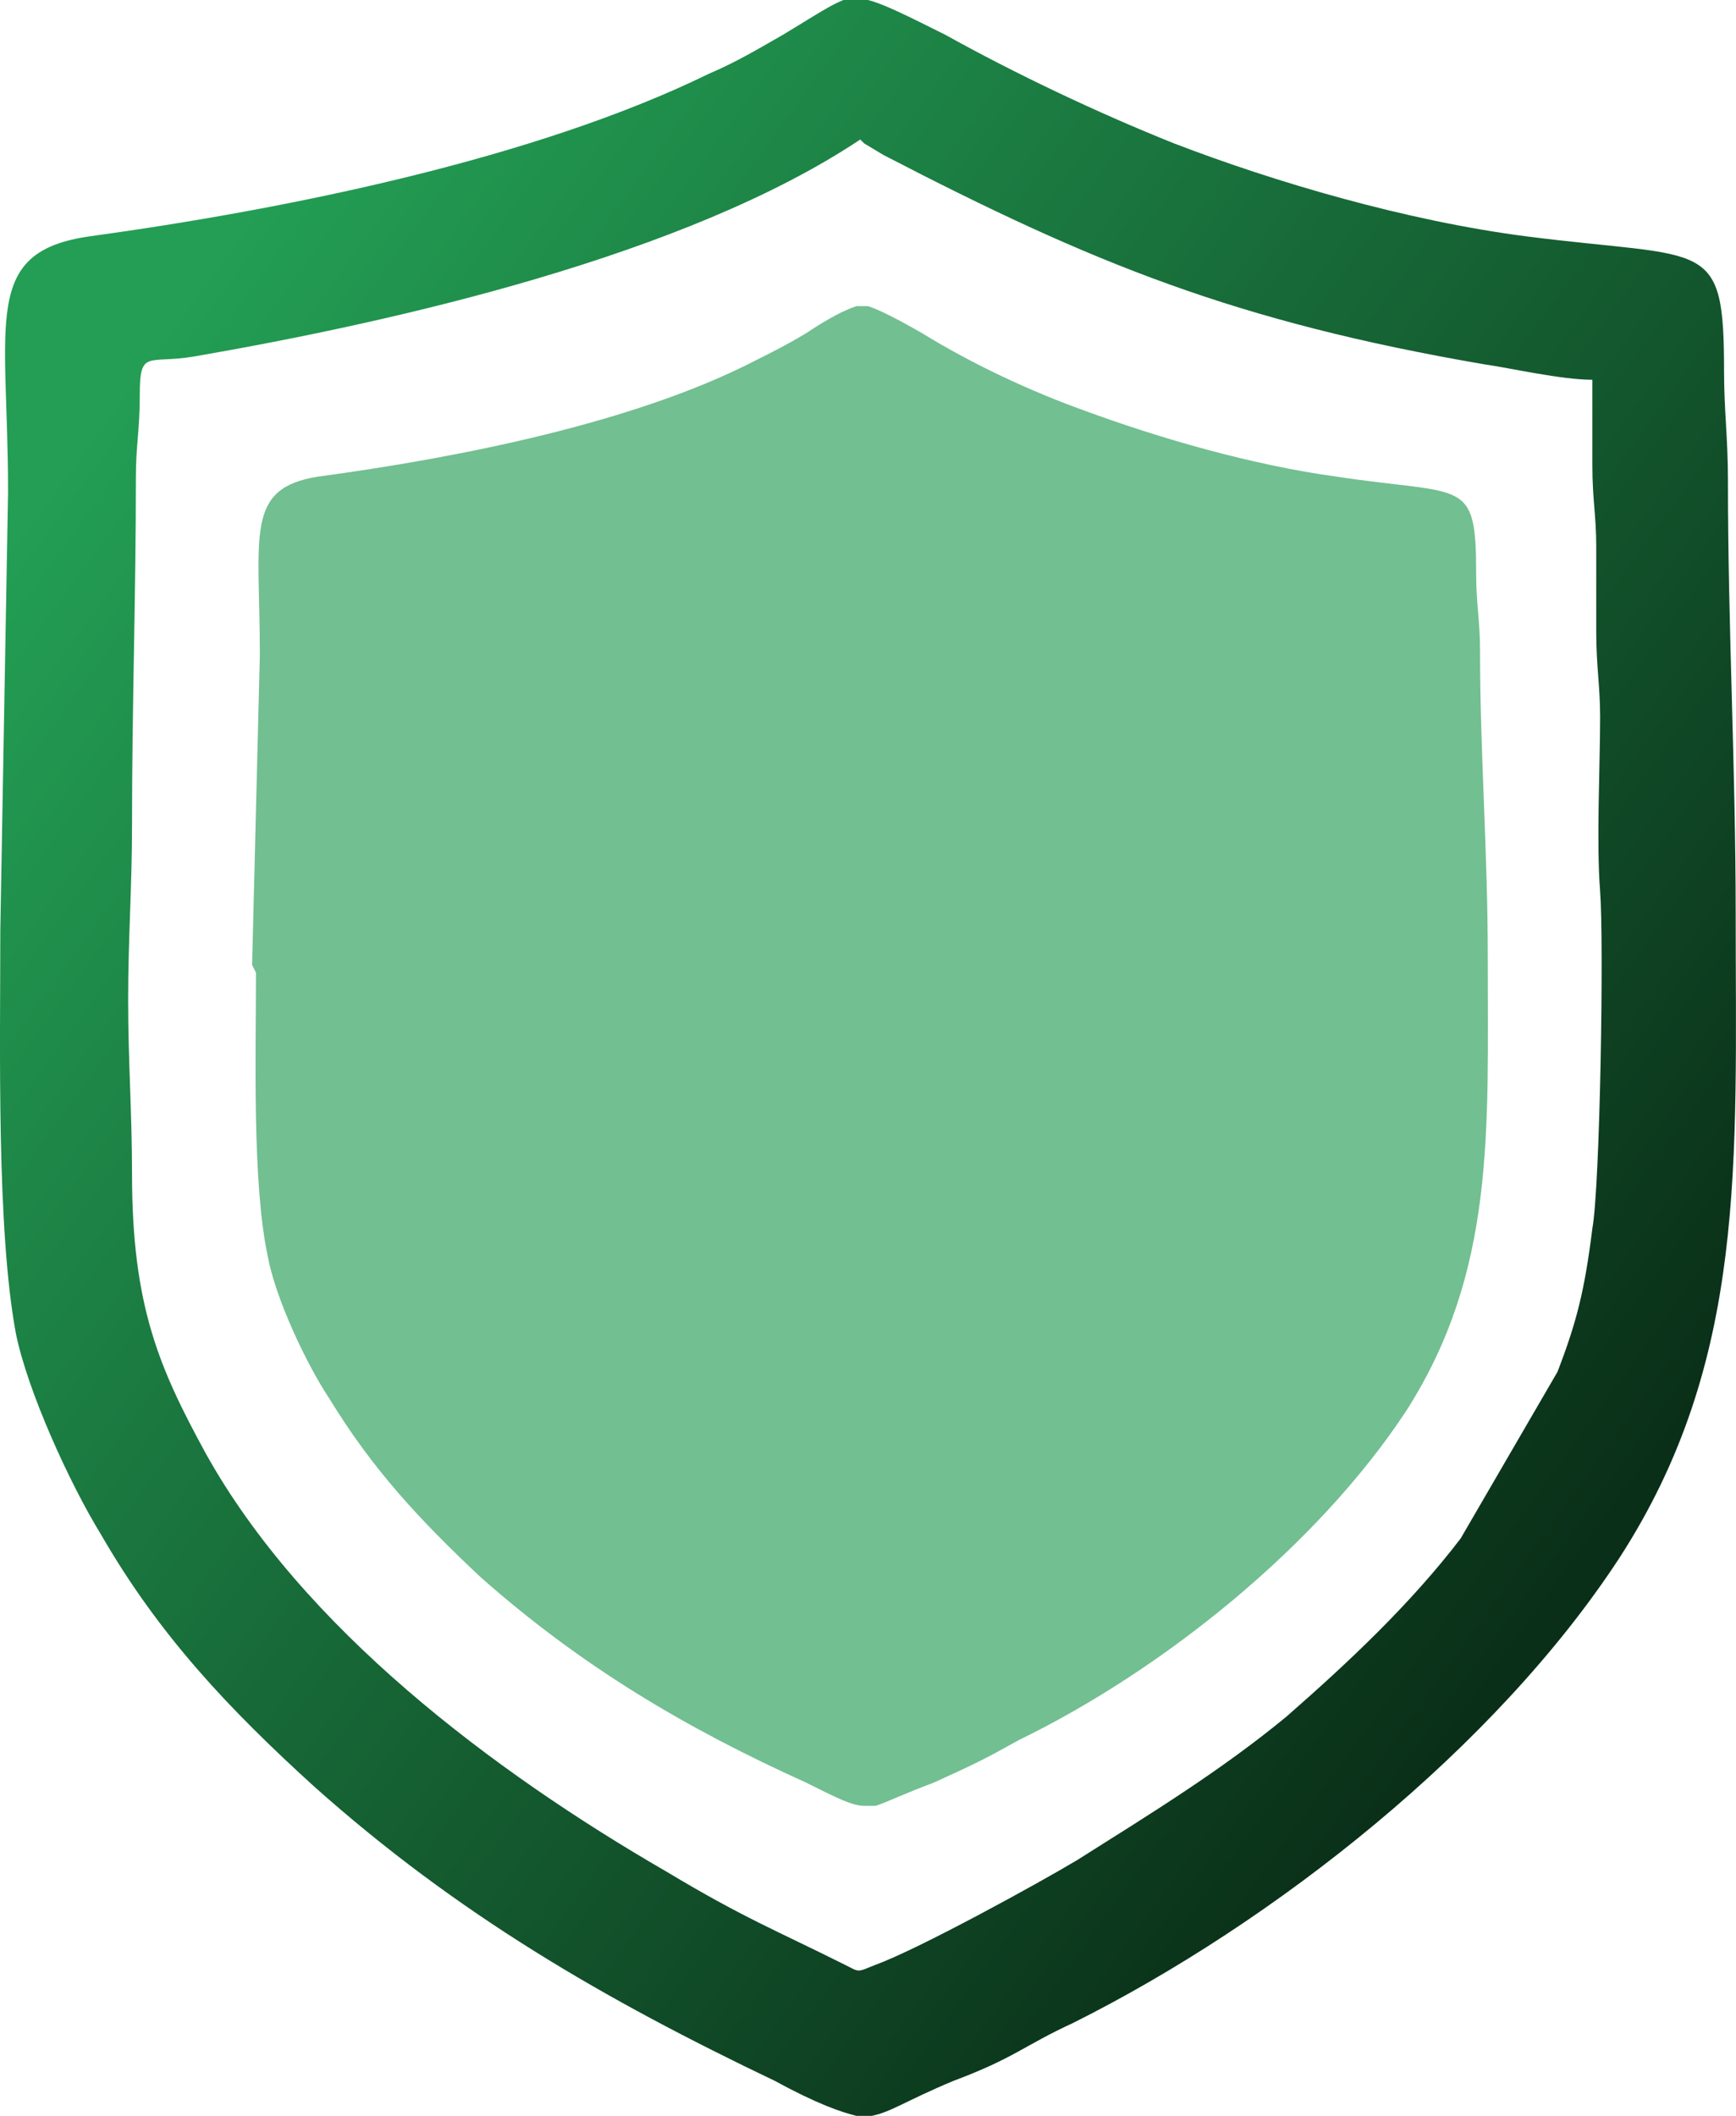 <?xml version="1.0" encoding="UTF-8"?>
<!DOCTYPE svg PUBLIC "-//W3C//DTD SVG 1.1//EN" "http://www.w3.org/Graphics/SVG/1.1/DTD/svg11.dtd">
<!-- Creator: CorelDRAW -->
<svg xmlns="http://www.w3.org/2000/svg" xml:space="preserve" width="0.71in" height="0.865in" version="1.1" style="shape-rendering:geometricPrecision; text-rendering:geometricPrecision; image-rendering:optimizeQuality; fill-rule:evenodd; clip-rule:evenodd"
viewBox="0 0 4.48 5.46"
 xmlns:xlink="http://www.w3.org/1999/xlink"
 xmlns:xodm="http://www.corel.com/coreldraw/odm/2003">
 <defs>
  <style type="text/css">
   <![CDATA[
    .fil0 {fill:#72bf91}
    .fil1 {fill:url(#id0)}
   ]]>
  </style>
  <linearGradient id="id0" gradientUnits="userSpaceOnUse" x1="0.13" y1="1.27" x2="4.02" y2="4.1">
   <stop offset="0" style="stop-opacity:1; stop-color:#239e54"/>
   <stop offset="1" style="stop-opacity:1; stop-color:#0a2f18"/>
  </linearGradient>
 </defs>
 <g id="Layer_x0020_1">
  <g id="_105553326629856">
   <path class="fil0" d="M0.66 2.51c0,0.21 -0.01,0.54 0.03,0.73 0.02,0.11 0.1,0.28 0.16,0.37 0.11,0.18 0.23,0.31 0.39,0.46 0.26,0.23 0.53,0.39 0.84,0.53 0.08,0.04 0.12,0.06 0.15,0.06l0.03 0c0.03,-0.01 0.07,-0.03 0.15,-0.06 0.11,-0.05 0.13,-0.06 0.22,-0.11 0.37,-0.18 0.77,-0.5 1,-0.85 0.23,-0.36 0.21,-0.72 0.21,-1.17 0,-0.27 -0.02,-0.53 -0.02,-0.79 0,-0.08 -0.01,-0.12 -0.01,-0.2 0,-0.25 -0.03,-0.2 -0.36,-0.25 -0.22,-0.03 -0.46,-0.1 -0.65,-0.17 -0.14,-0.05 -0.29,-0.12 -0.42,-0.2 -0.07,-0.04 -0.11,-0.06 -0.14,-0.07l-0.03 0c-0.03,0.01 -0.07,0.03 -0.13,0.07 -0.05,0.03 -0.09,0.05 -0.13,0.07 -0.31,0.16 -0.76,0.25 -1.13,0.3 -0.19,0.03 -0.15,0.15 -0.15,0.46l-0.02 0.8z"/>
   <path class="fil1" d="M2.23 0.37l0.05 0.03c0.54,0.28 0.91,0.43 1.55,0.54 0.07,0.01 0.2,0.04 0.28,0.04 0,0.07 0,0.15 -0,0.22 -0,0.09 0.01,0.13 0.01,0.21 -0,0.07 -0,0.15 -0,0.22 -0,0.09 0.01,0.14 0.01,0.22 -0,0.13 -0.01,0.32 0,0.45 0.01,0.13 -0,0.76 -0.02,0.87 -0.02,0.16 -0.04,0.24 -0.09,0.37l-0.25 0.43c-0.13,0.17 -0.29,0.32 -0.45,0.46 -0.17,0.14 -0.35,0.25 -0.54,0.37 -0.1,0.06 -0.41,0.23 -0.52,0.27 -0.05,0.02 -0.04,0.02 -0.08,-0 -0.18,-0.09 -0.26,-0.12 -0.46,-0.24 -0.45,-0.26 -0.94,-0.63 -1.19,-1.08 -0.12,-0.22 -0.19,-0.38 -0.19,-0.72 0,-0.16 -0.01,-0.29 -0.01,-0.45 0,-0.16 0.01,-0.29 0.01,-0.45 -0,-0.31 0.01,-0.59 0.01,-0.9 -0,-0.08 0.01,-0.12 0.01,-0.21 -0,-0.12 0.02,-0.08 0.14,-0.1 0.52,-0.09 1.27,-0.26 1.72,-0.56zm-0.03 -0.37l0.04 0c0.04,0.01 0.1,0.04 0.2,0.09 0.18,0.1 0.39,0.2 0.59,0.28 0.26,0.1 0.6,0.2 0.91,0.24 0.47,0.06 0.51,-0 0.51,0.35 -0,0.1 0.01,0.17 0.01,0.28 -0,0.38 0.02,0.74 0.02,1.12 0,0.64 0.03,1.15 -0.3,1.66 -0.32,0.49 -0.89,0.94 -1.41,1.2 -0.13,0.06 -0.15,0.09 -0.31,0.15 -0.12,0.05 -0.16,0.08 -0.21,0.09l-0.04 0c-0.04,-0.01 -0.1,-0.03 -0.21,-0.09 -0.44,-0.21 -0.82,-0.43 -1.19,-0.76 -0.22,-0.2 -0.4,-0.39 -0.55,-0.65 -0.08,-0.13 -0.19,-0.37 -0.22,-0.52 -0.05,-0.27 -0.04,-0.74 -0.04,-1.04l0.02 -1.13c0,-0.44 -0.07,-0.62 0.21,-0.66 0.51,-0.07 1.15,-0.2 1.6,-0.42 0.07,-0.03 0.12,-0.06 0.19,-0.1 0.1,-0.06 0.14,-0.09 0.19,-0.1z"/>
  </g>
 </g>
</svg>
